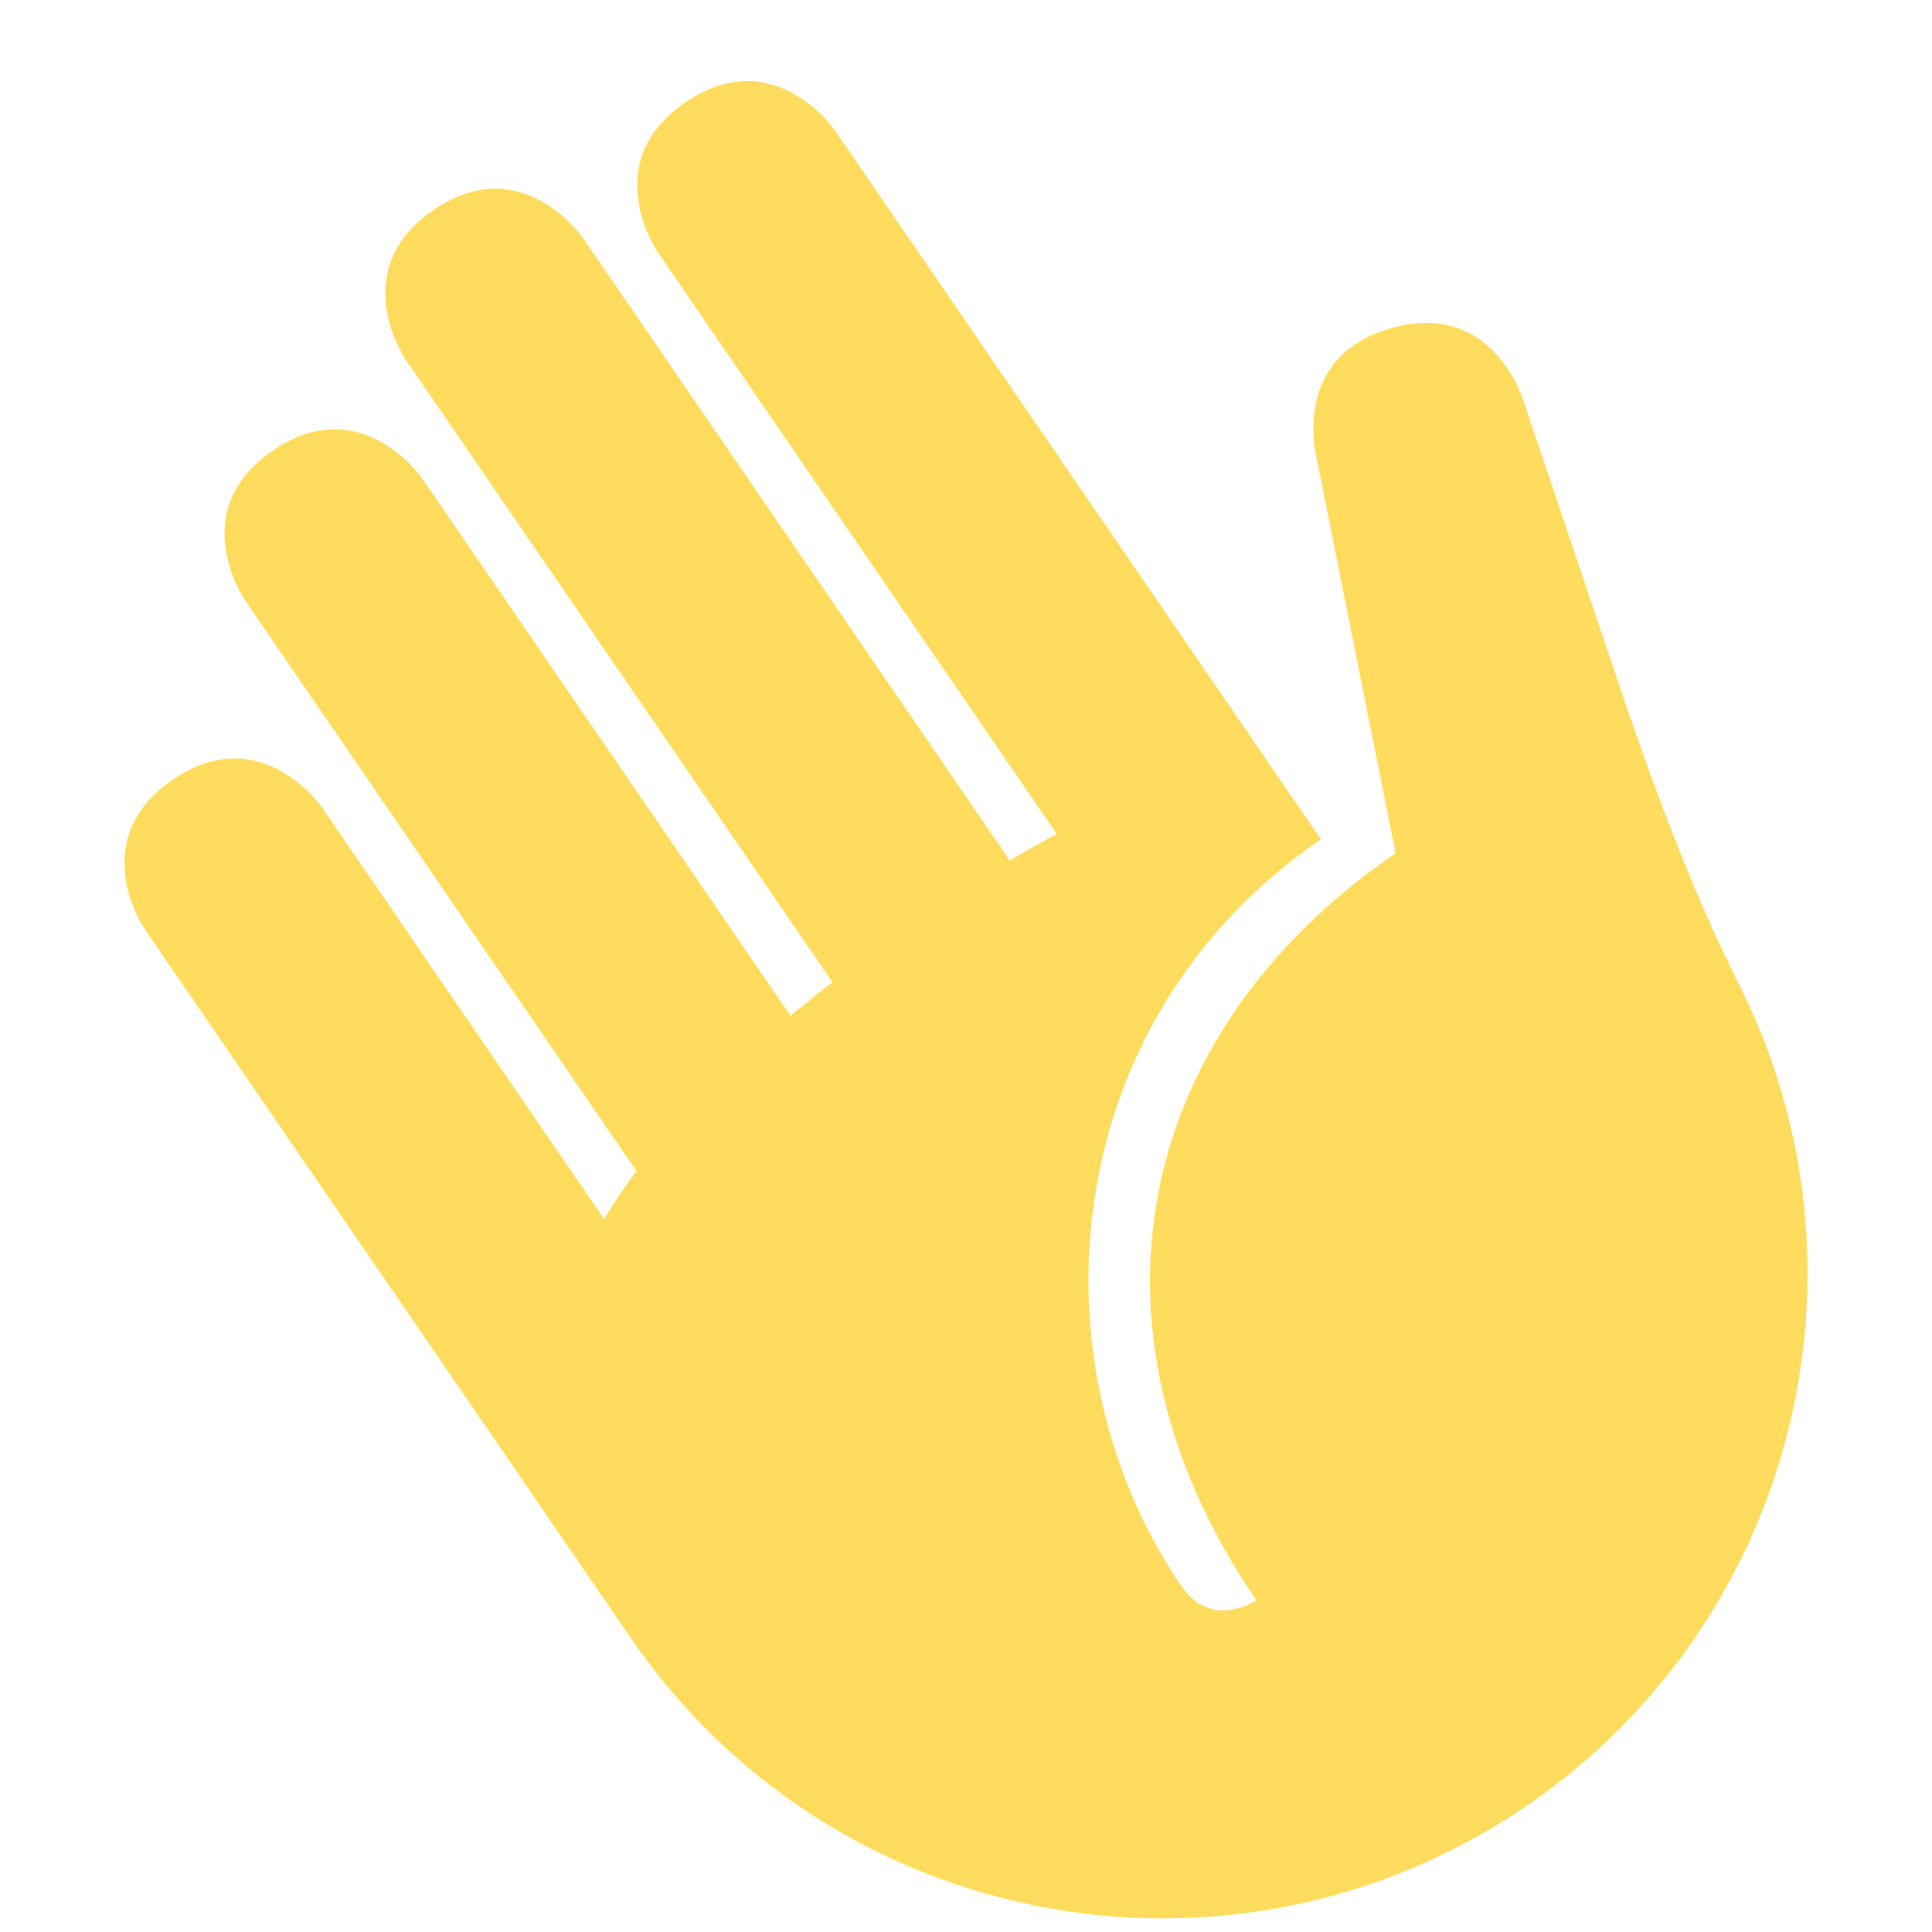 <svg width="14" height="14" viewBox="0 0 14 14" fill="none" xmlns="http://www.w3.org/2000/svg">
<path d="M1.049 6.733C1.049 6.733 0.609 6.091 1.251 5.651C1.893 5.21 2.334 5.852 2.334 5.852L4.378 8.834C4.449 8.716 4.526 8.6 4.612 8.486L1.774 4.348C1.774 4.348 1.334 3.706 1.976 3.266C2.618 2.825 3.059 3.467 3.059 3.467L5.728 7.36C5.827 7.279 5.929 7.197 6.033 7.118L2.939 2.605C2.939 2.605 2.499 1.963 3.141 1.522C3.783 1.082 4.224 1.724 4.224 1.724L7.318 6.236C7.431 6.166 7.544 6.106 7.657 6.042L4.765 1.825C4.765 1.825 4.324 1.183 4.966 0.742C5.608 0.302 6.049 0.944 6.049 0.944L9.107 5.404L9.572 6.082C7.645 7.403 7.462 9.889 8.562 11.495C8.782 11.816 9.104 11.596 9.104 11.596C7.783 9.669 8.186 7.504 10.113 6.183L9.545 3.34C9.545 3.34 9.333 2.591 10.081 2.378C10.83 2.166 11.043 2.915 11.043 2.915L11.699 4.863C11.959 5.636 12.236 6.405 12.602 7.134C13.637 9.189 13.019 11.744 11.068 13.082C8.94 14.541 6.032 13.999 4.572 11.871L1.049 6.733Z" fill="#FFDC5D"/>
</svg>
